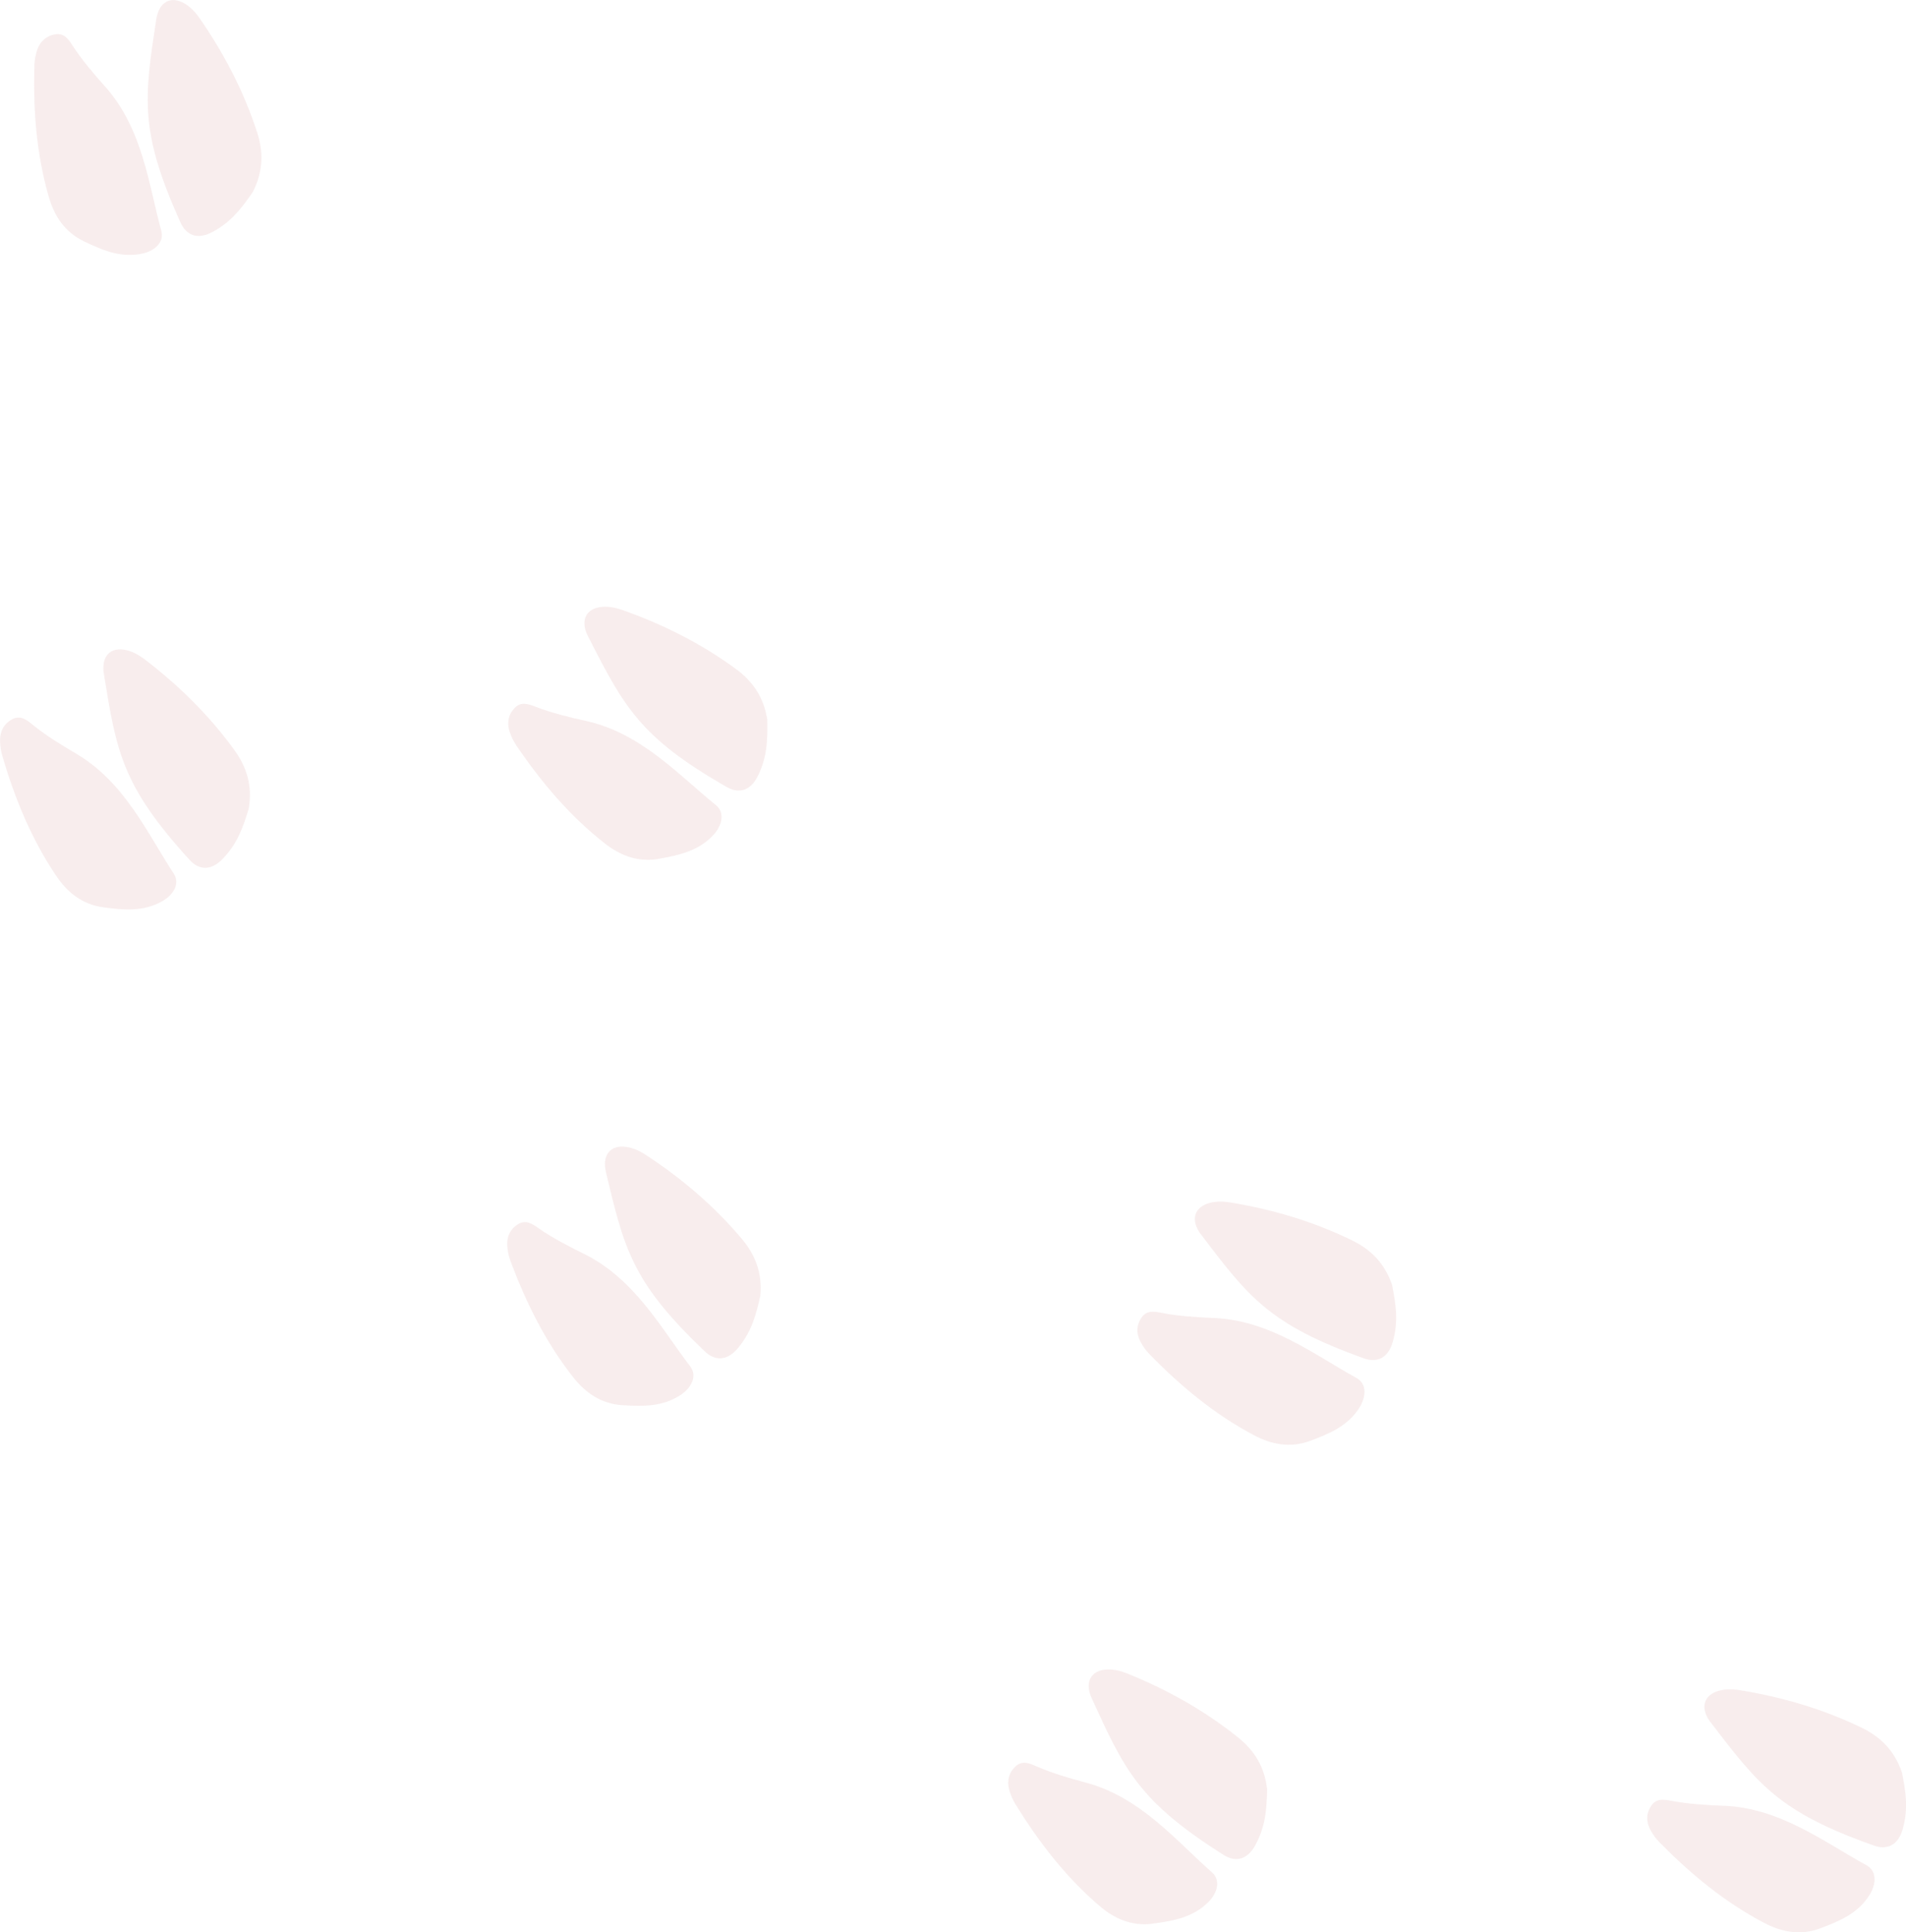 <?xml version="1.0" encoding="UTF-8"?>
<svg id="Layer_2" data-name="Layer 2" xmlns="http://www.w3.org/2000/svg" viewBox="0 0 523.72 530.71">
  <defs>
    <style>
      .cls-1 {
        fill: #e6c3c3;
        stroke-width: 0px;
      }

      .cls-2 {
        opacity: .3;
      }
    </style>
  </defs>
  <g id="bg">
    <g class="cls-2">
      <g>
        <path class="cls-1" d="M522.6,486.82c-2.08-6.13-6-9.84-11.08-12.3-10.67-5.17-21.96-8.45-33.65-10.33-1.76-.28-3.71-.3-5.41.15-4.56,1.2-5.3,4.95-2.47,8.65,13.19,17.22,18.84,24.7,44.99,33.93,3.24,1.14,6.5.21,7.85-4.59,1.61-5.75.79-10.39-.22-15.52Z"/>
        <path class="cls-1" d="M500.09,529.65c5.55-2.07,10.42-4.15,13.6-9.17,1.75-2.76,2.24-6.52-.87-8.21-11.33-6.15-23.69-15.77-39.28-16.31-4.46-.16-9.9-.49-14.3-1.36-1.97-.39-4.06-.73-5.45,1.25-1.46,2.08-1.52,4.4-.37,6.61.68,1.31,1.59,2.55,2.62,3.6,8.54,8.67,17.85,16.37,28.68,22.06,4.87,2.56,9.99,3.52,15.37,1.54Z"/>
      </g>
      <g>
        <path class="cls-1" d="M348.18,491.59c-.66-6.44-3.66-10.93-8.07-14.46-9.26-7.41-19.53-13.13-30.51-17.55-1.65-.67-3.55-1.11-5.31-1.05-4.71.16-6.27,3.65-4.33,7.88,9.03,19.73,12.87,28.27,36.31,43.09,2.9,1.83,6.29,1.65,8.67-2.73,2.85-5.25,3.08-9.96,3.24-15.18Z"/>
        <path class="cls-1" d="M316.71,528.34c5.87-.78,11.08-1.73,15.3-5.91,2.32-2.3,3.63-5.86.98-8.2-9.68-8.51-19.59-20.64-34.67-24.64-4.31-1.14-9.55-2.68-13.63-4.5-1.83-.82-3.8-1.62-5.59,0-1.88,1.7-2.46,3.95-1.83,6.36.37,1.42.98,2.84,1.75,4.1,6.4,10.35,13.76,19.93,23.05,27.89,4.18,3.58,8.96,5.65,14.64,4.92Z"/>
      </g>
      <g>
        <path class="cls-1" d="M382.54,353.01c-2.06-6.14-5.96-9.86-11.04-12.34-10.66-5.21-21.93-8.53-33.62-10.44-1.76-.29-3.71-.31-5.41.14-4.56,1.19-5.32,4.93-2.5,8.64,13.13,17.27,18.75,24.76,44.87,34.09,3.23,1.15,6.5.23,7.86-4.56,1.63-5.75.82-10.39-.17-15.52Z"/>
        <path class="cls-1" d="M359.89,395.77c5.56-2.05,10.43-4.12,13.63-9.12,1.76-2.76,2.26-6.52-.84-8.21-11.31-6.19-23.64-15.85-39.22-16.45-4.46-.17-9.9-.53-14.29-1.41-1.96-.39-4.06-.75-5.46,1.23-1.47,2.07-1.53,4.39-.39,6.6.67,1.31,1.58,2.56,2.61,3.61,8.51,8.7,17.79,16.43,28.6,22.16,4.86,2.58,9.98,3.56,15.37,1.59Z"/>
      </g>
      <g>
        <path class="cls-1" d="M208.92,355.98c.6-6.44-1.47-11.43-5.11-15.75-7.64-9.07-16.61-16.67-26.53-23.14-1.49-.97-3.27-1.78-5.01-2.06-4.65-.76-6.86,2.36-5.78,6.89,5.03,21.1,7.14,30.23,27.26,49.32,2.49,2.36,5.85,2.84,9.03-.99,3.82-4.59,4.95-9.17,6.12-14.27Z"/>
        <path class="cls-1" d="M170.92,385.93c5.91.37,11.21.45,16.15-2.83,2.72-1.81,4.7-5.05,2.55-7.85-7.84-10.23-15.21-24.05-29.23-30.9-4.01-1.96-8.84-4.49-12.5-7.07-1.64-1.16-3.41-2.33-5.49-1.08-2.18,1.3-3.18,3.4-3.03,5.88.09,1.47.41,2.98.93,4.36,4.27,11.4,9.63,22.22,17.2,31.83,3.41,4.32,7.69,7.28,13.41,7.66Z"/>
      </g>
      <g>
        <path class="cls-1" d="M210.84,197.77c-.95-6.4-4.14-10.75-8.7-14.09-9.57-7-20.09-12.25-31.26-16.19-1.68-.59-3.59-.95-5.35-.82-4.7.37-6.1,3.92-3.98,8.07,9.9,19.31,14.11,27.67,38.18,41.44,2.98,1.7,6.36,1.37,8.54-3.11,2.62-5.37,2.64-10.09,2.56-15.31Z"/>
        <path class="cls-1" d="M181.02,235.88c5.83-1.04,11-2.22,15.02-6.58,2.22-2.4,3.37-6.02.61-8.23-10.05-8.08-20.48-19.76-35.72-23.08-4.36-.95-9.66-2.26-13.82-3.9-1.86-.73-3.87-1.45-5.59.25-1.81,1.78-2.28,4.05-1.55,6.43.43,1.41,1.1,2.8,1.93,4.02,6.85,10.06,14.63,19.3,24.26,26.84,4.33,3.39,9.2,5.25,14.85,4.26Z"/>
      </g>
      <g>
        <path class="cls-1" d="M68.35,222.09c1.07-6.38-.63-11.5-3.95-16.08-6.96-9.6-15.35-17.83-24.77-25.01-1.42-1.08-3.13-2.01-4.84-2.42-4.58-1.1-7.01,1.85-6.26,6.45,3.48,21.41,4.91,30.67,23.59,51.18,2.31,2.54,5.63,3.26,9.08-.33,4.14-4.3,5.61-8.79,7.15-13.78Z"/>
        <path class="cls-1" d="M28.26,249.18c5.87.8,11.15,1.27,16.32-1.65,2.85-1.61,5.06-4.69,3.12-7.65-7.08-10.77-13.42-25.1-26.89-32.95-3.85-2.25-8.49-5.12-11.95-7.96-1.55-1.27-3.23-2.57-5.39-1.48-2.27,1.14-3.42,3.15-3.45,5.65-.02,1.47.19,3,.6,4.42,3.42,11.68,7.99,22.87,14.83,33,3.08,4.56,7.14,7.83,12.82,8.62Z"/>
      </g>
      <g>
        <path class="cls-1" d="M69.43,52.77c2.98-5.75,2.94-11.14,1.19-16.51-3.67-11.28-9.13-21.69-15.88-31.41-1.02-1.46-2.36-2.88-3.86-3.79-4.03-2.45-7.24-.39-7.94,4.22-3.27,21.45-4.75,30.7,6.72,55.95,1.42,3.12,4.36,4.83,8.74,2.48,5.26-2.82,8.04-6.64,11.04-10.92Z"/>
        <path class="cls-1" d="M22.96,66.23c5.34,2.57,10.22,4.63,16.03,3.45,3.2-.65,6.25-2.91,5.32-6.32-3.42-12.43-5.05-28.01-15.46-39.62-2.98-3.32-6.51-7.48-8.93-11.25-1.08-1.69-2.29-3.44-4.68-3.07-2.51.39-4.22,1.95-5.02,4.31-.47,1.39-.74,2.91-.78,4.39-.33,12.16.57,24.21,3.97,35.96,1.53,5.29,4.39,9.64,9.55,12.14Z"/>
      </g>
    </g>
  </g>
</svg>